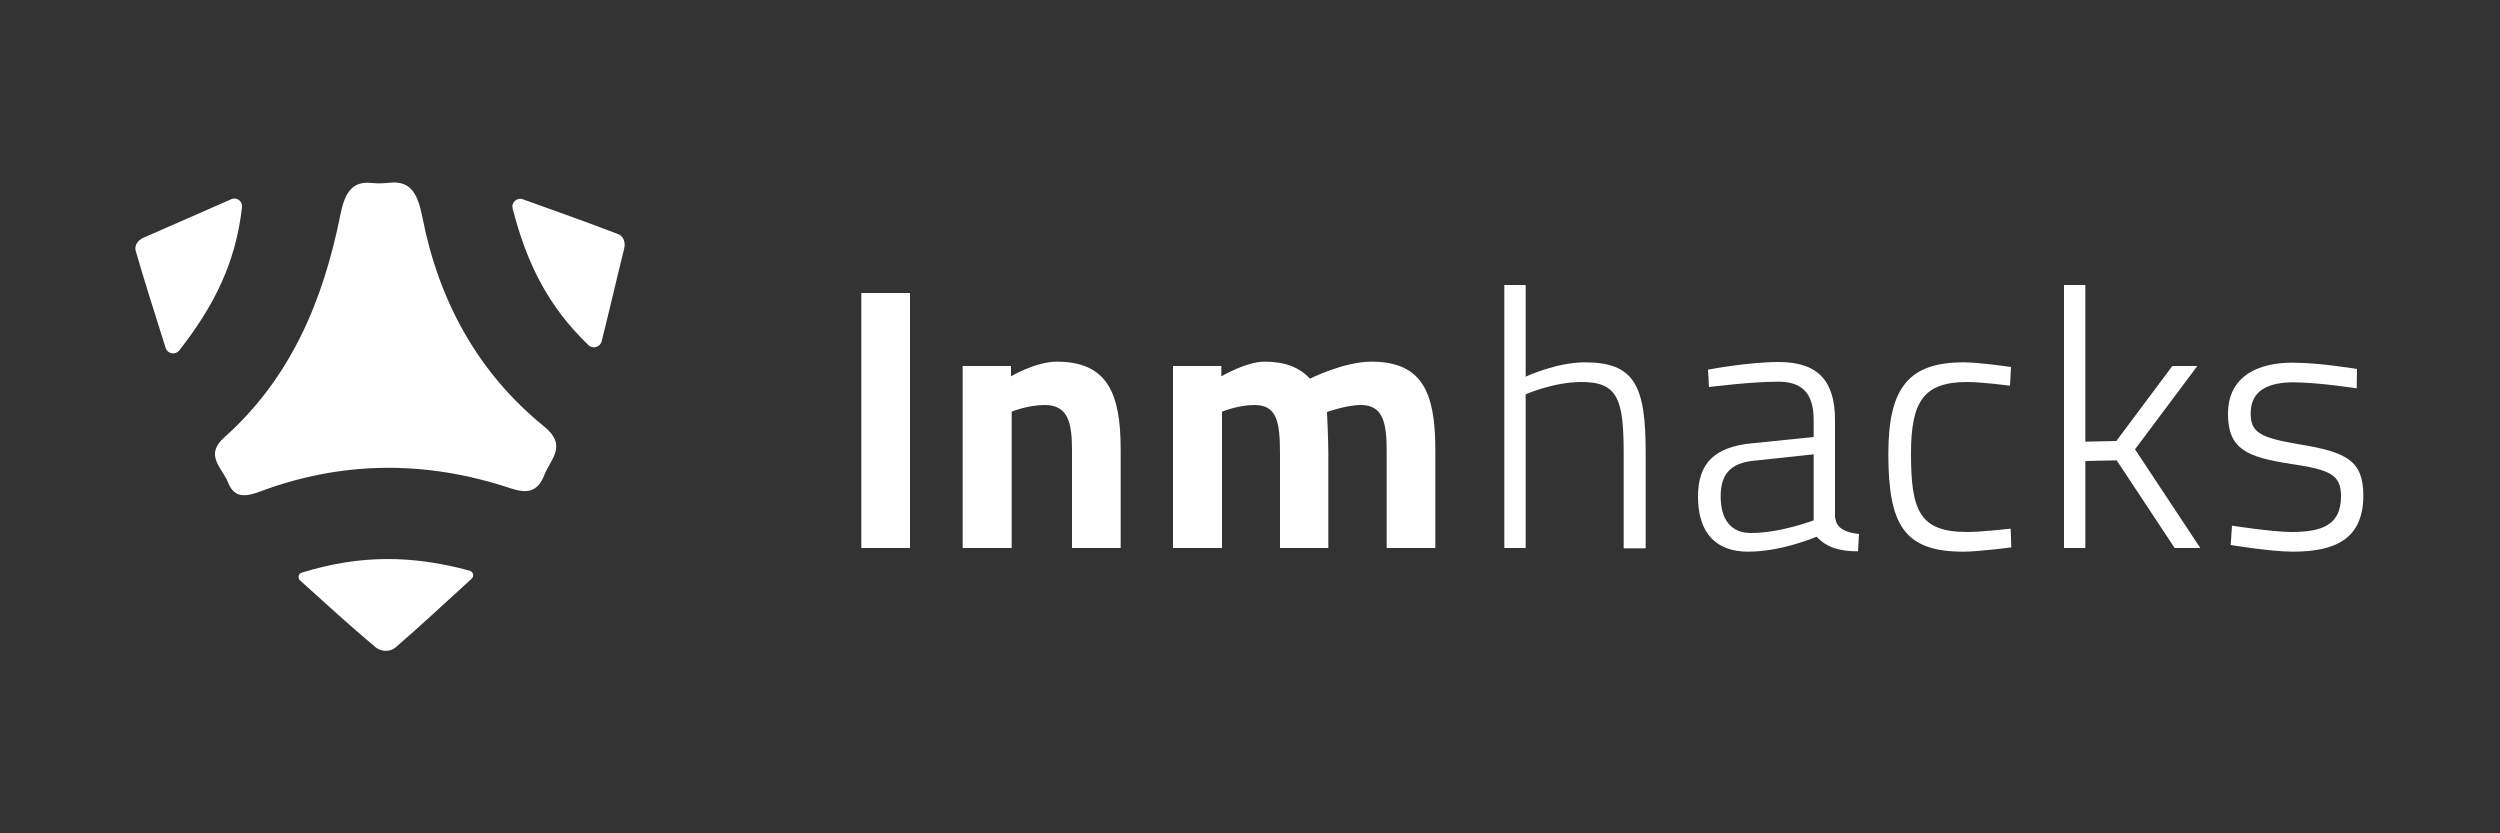 <?xml version="1.0" encoding="utf-8"?>
<!-- Generator: Adobe Illustrator 18.0.0, SVG Export Plug-In . SVG Version: 6.00 Build 0)  -->
<!DOCTYPE svg PUBLIC "-//W3C//DTD SVG 1.1//EN" "http://www.w3.org/Graphics/SVG/1.1/DTD/svg11.dtd">
<svg version="1.1" id="Layer_1" xmlns="http://www.w3.org/2000/svg" xmlns:xlink="http://www.w3.org/1999/xlink" x="0px" y="0px"
	 viewBox="0 0 750 250" enable-background="new 0 0 750 250" xml:space="preserve">
<rect x="0" y="0" width="750" height="250" fill="#333333" stroke="none"/>
<g>
	<path fill="#FFFFFF" d="M111.6,54.9c1.8,0.2,3.6,0.1,5.5-0.1c6.3-0.6,8.3,3.7,9.6,10.3c4.9,25.1,16.6,46.7,36.6,62.9
		c7,5.7,1.9,9.7,0,14.5c-2.1,5.3-5.3,5.6-10.4,3.9c-25.1-8.3-50.2-8.2-75,1.1c-4.1,1.5-7.6,2.1-9.5-2.8c-1.7-4.3-7.2-8.1-1.1-13.5
		c20-17.8,29.7-41.2,34.8-66.7C103.4,57.9,105.6,54.2,111.6,54.9z"/>
	<path fill="#FFFFFF" d="M176.5,103.5c-12.1-11.6-18.5-24.6-22.7-40.9c-0.5-1.8,1.3-3.5,3.1-2.8c10.3,3.7,19.6,7,28.7,10.5
		c1,0.4,2.3,1.9,1.6,4.5c-2.2,8.8-4.2,17.6-6.7,27.6C180,104.2,177.8,104.8,176.5,103.5z"/>
	<path fill="#FFFFFF" d="M90.5,171.8c17.5-5.4,33-5.3,50.4-0.6c1.1,0.3,1.4,1.7,0.6,2.4c-8.3,7.6-15.4,14.2-22.8,20.6
		c-1.6,1.4-4.3,1.4-6,0c-7.3-6.1-14.4-12.6-22.6-20C89.2,173.5,89.5,172.1,90.5,171.8z"/>
	<path fill="#FFFFFF" d="M72.6,62.2c-1.9,16.7-8.4,29.6-18.8,42.9c-1.2,1.5-3.5,1.1-4.1-0.7c-3.3-10.5-6.3-19.8-9-29.2
		c-0.3-1.1,0.1-3,2.6-4c8.3-3.6,16.6-7.3,26-11.4C71,59,72.8,60.3,72.6,62.2z"/>
</g>
<g>
	<path fill="#FFFFFF" d="M258.4,87.9H273v76.5h-14.6V87.9z"/>
	<path fill="#FFFFFF" d="M288.8,164.5v-54.7h14.5v3.1c0,0,7.4-4.4,13.7-4.4c15.3,0,19.2,9.6,19.2,26.3v29.6h-14.6v-29.2
		c0-8.3-1.1-13.7-8.2-13.7c-5.1,0-9.9,2-9.9,2v40.9H288.8z"/>
	<path fill="#FFFFFF" d="M351.9,164.5v-54.7h14.5v3.1c0,0,7.5-4.4,12.9-4.4c6.1,0,10.4,1.6,13.7,5.1c0,0,10.1-5.1,18.4-5.1
		c14.9,0,19.2,8.7,19.2,26.3v29.6H416v-29.2c0-8.3-1.1-13.7-7.7-13.7c-4.4,0-10.2,2.1-10.2,2.1s0.4,8.2,0.4,12.5v28.3H384v-28.1
		c0-9.8-0.9-14.8-7.7-14.8c-4.8,0-9.7,2-9.7,2v40.9H351.9z"/>
	<path fill="#FFFFFF" d="M451.3,164.5V85.5h6.4V113c0,0,9.2-4.3,17.7-4.3c15,0,18.3,7,18.3,27v28.8h-6.6V136
		c0-16.1-1.7-21.4-12.6-21.4c-8.5,0-16.8,3.7-16.8,3.7v46.1H451.3z"/>
	<path fill="#FFFFFF" d="M550.6,155.4c0.3,3.3,3.5,4.4,7.1,4.8l-0.3,5.2c-5.4,0-9.4-1.1-12.4-4.4c0,0-10.3,4.5-20.6,4.5
		c-9.6,0-15-5.6-15-16.5c0-10.1,5-14.9,16.1-16l18.6-1.9v-5.1c0-8.3-3.7-11.5-10.7-11.5c-7.9,0-20.7,1.6-20.7,1.6l-0.3-5.2
		c0,0,12-2.3,21.2-2.3c11.9,0,16.9,5.8,16.9,17.4V155.4z M526.3,138.2c-7.3,0.7-10.1,4.2-10.1,10.7c0,7,3.1,11,9.1,11
		c8.9,0,18.8-3.8,18.8-3.8v-19.8L526.3,138.2z"/>
	<path fill="#FFFFFF" d="M603.3,110.1l-0.3,5.6c0,0-8.6-1.1-12.8-1.1c-13.1,0-16.9,5.8-16.9,21.5c0,17.2,2.6,23.5,16.9,23.5
		c4.2,0,13-1,13-1l0.2,5.6c0,0-9.7,1.3-14.4,1.3c-17.7,0-22.5-7.9-22.5-29.4c0-20,6.3-27.4,22.6-27.4
		C593.8,108.7,603.3,110.1,603.3,110.1z"/>
	<path fill="#FFFFFF" d="M619.2,164.5V85.5h6.4v47l9.3-0.2l16.8-22.5h7.5l-18.7,25l19.6,29.6h-7.7L635,138.1l-9.4,0.2v26.1H619.2z"
		/>
	<path fill="#FFFFFF" d="M707,116.5c0,0-11.7-1.8-18.9-1.8c-6.8,0-12.9,1.9-12.9,9.3c0,5.7,2.7,7.3,14.6,9.3
		c14,2.3,19.2,4.8,19.2,15.3c0,12.8-8,16.9-21.1,16.9c-6.7,0-18.7-2-18.7-2l0.4-5.8c0,0,12.2,1.9,17.8,1.9c9.4,0,14.9-2.2,14.9-10.7
		c0-6.6-3.3-8-15.5-9.8c-12.6-2-18.4-4.3-18.4-14.9c0-11.9,9.8-15.4,19.3-15.4c8.2,0,19.4,1.9,19.4,1.9L707,116.5z"/>
</g>
</svg>
